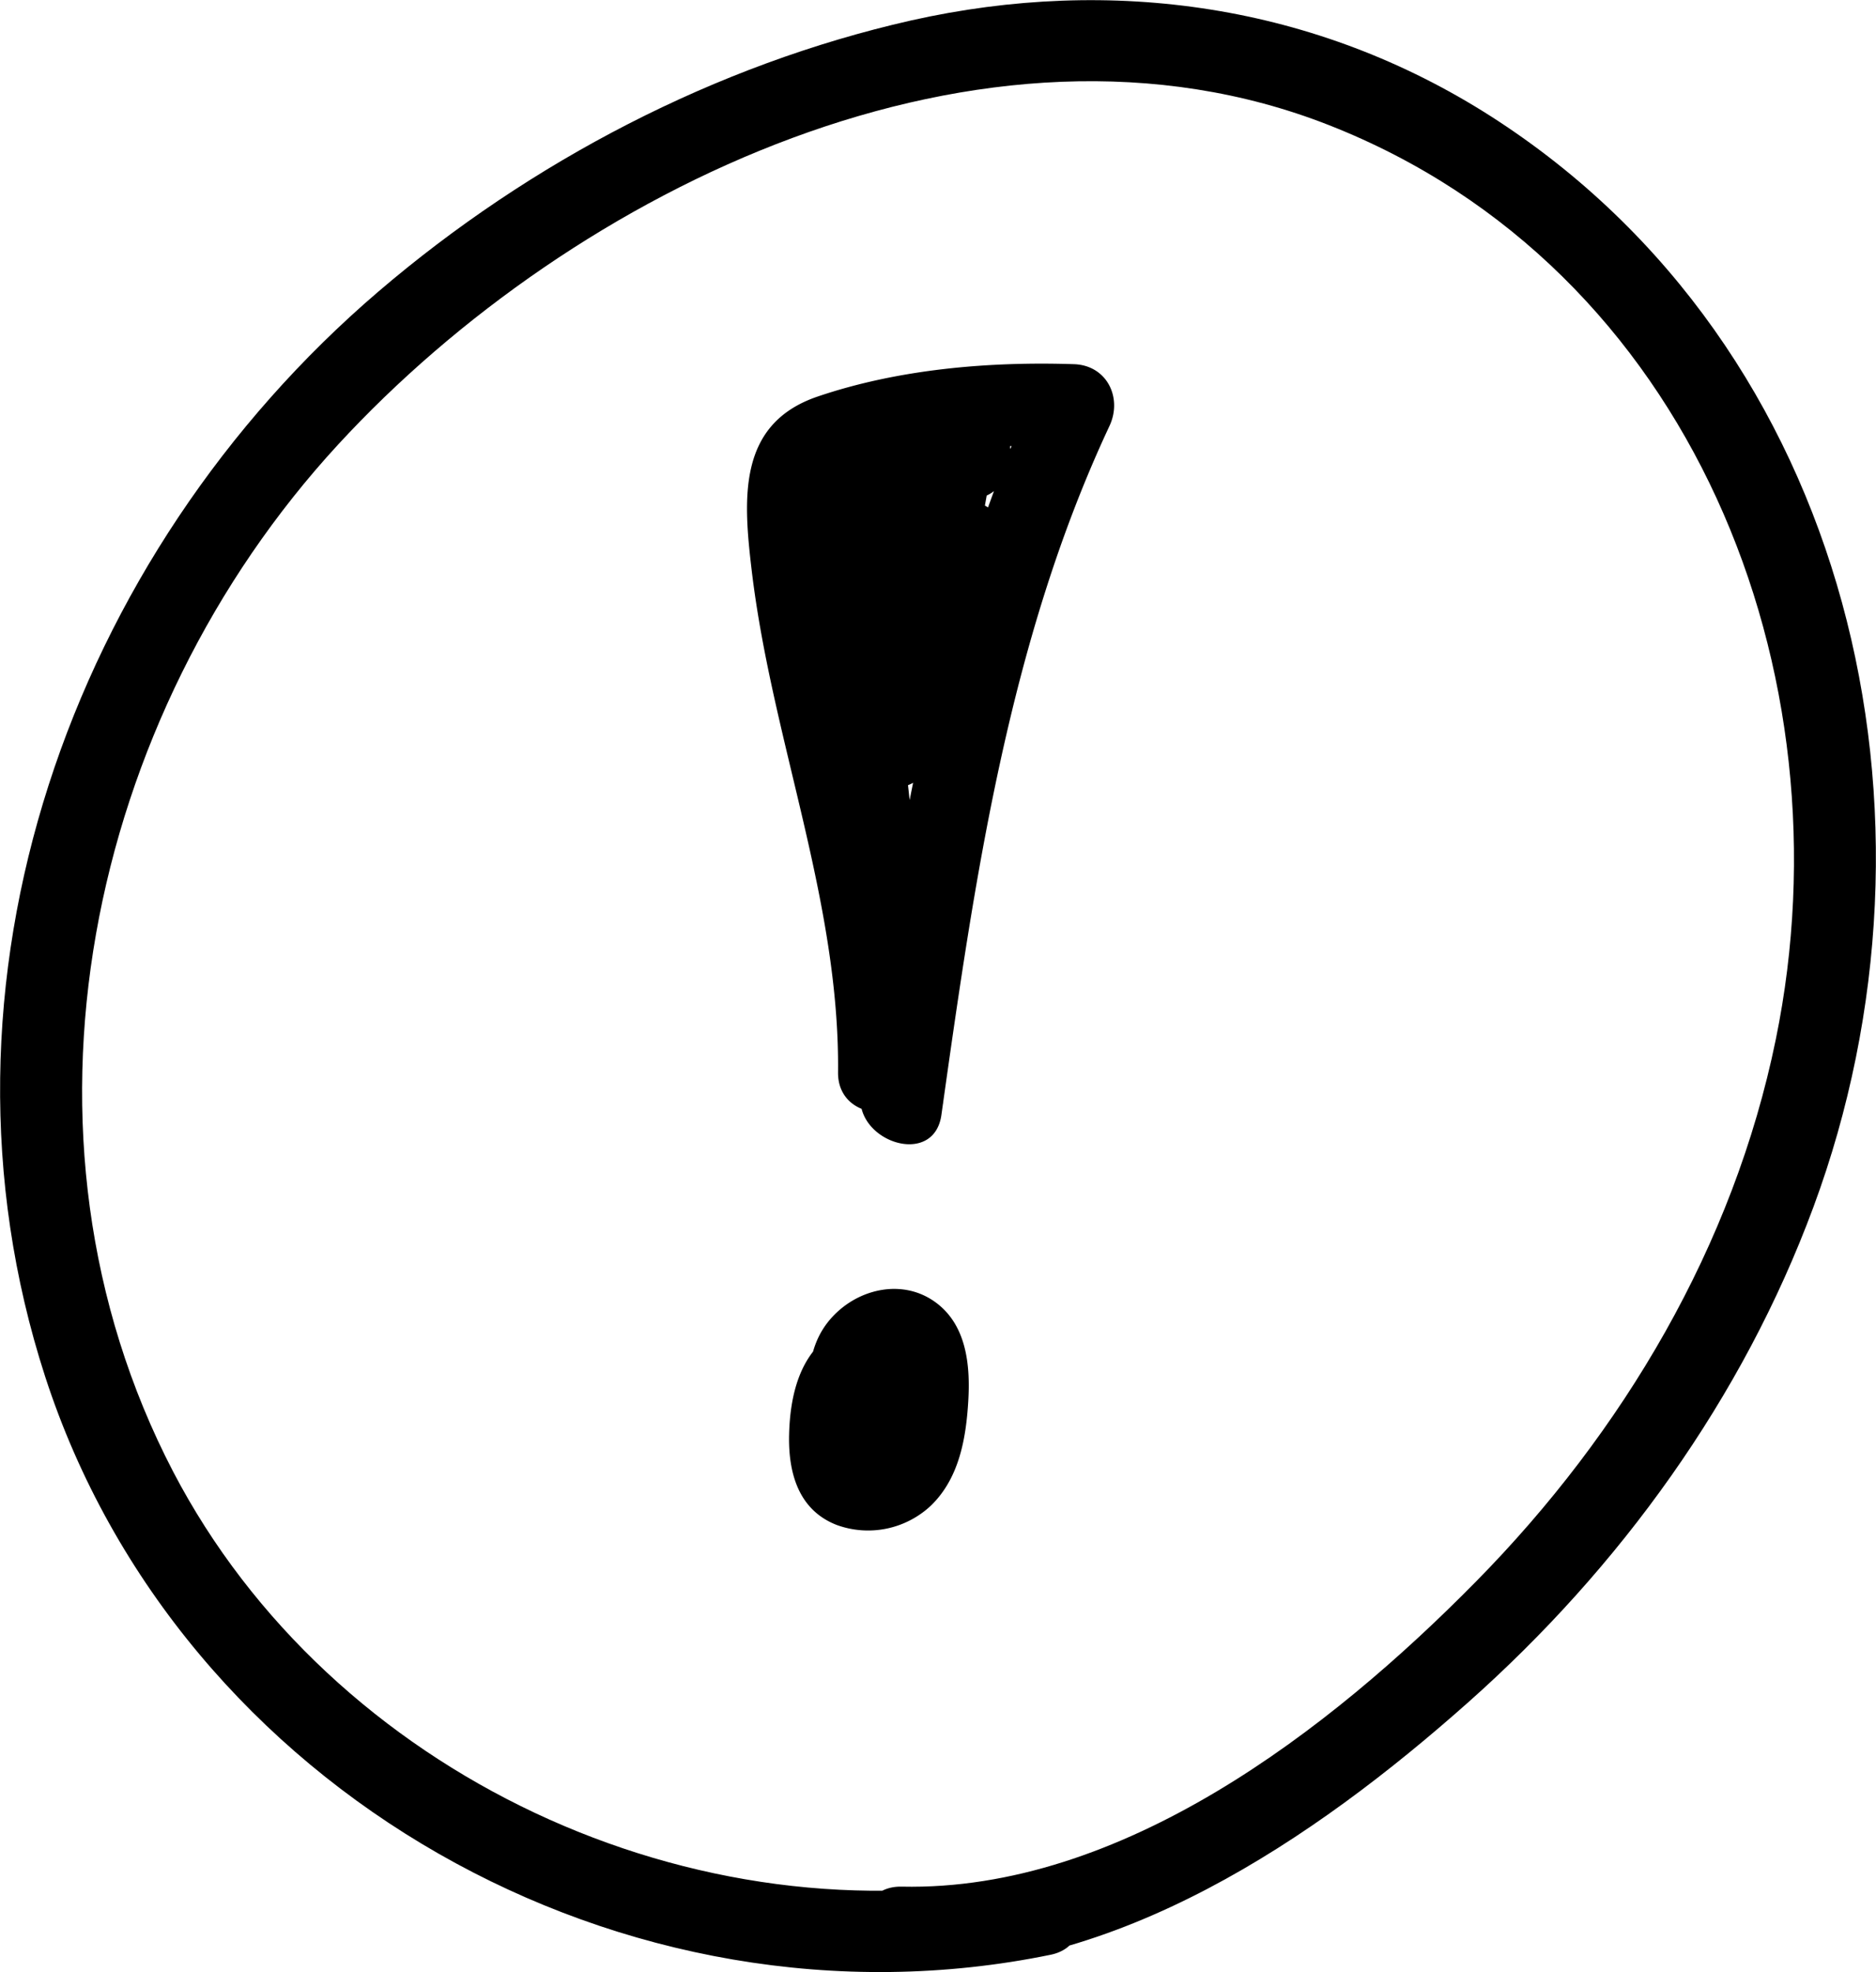 <svg xmlns="http://www.w3.org/2000/svg" viewBox="0 0 228.04 239.72"><g id="Layer_2" data-name="Layer 2"><g id="Layer_1-2" data-name="Layer 1"><path d="M125.05,228c-40.58,8.34-84.8-12.29-104-49.1C-.23,138,10.64,87.13,41.09,54.05,69.77,22.9,119.57-1.28,161.54,15.21c44.12,17.33,63.45,66.6,54.32,111.14-5.14,25.1-18.54,47.71-36.41,65.87s-43.16,37.7-69.85,37.12c-6.44-.14-6.44,9.86,0,10,26.07.57,50.08-15.72,68.83-32.37,18.49-16.41,33.4-37,42-60.23C238,99.31,225.16,42.29,181.26,14.16,160,.56,135.17-3,110.73,2.49,87,7.87,64.47,19.64,46,35.44,8.59,67.45-10,119.5,5.48,167.31,21.81,217.69,76,248.24,127.71,237.62c6.3-1.29,3.63-10.93-2.66-9.64Z"/><path d="M108.75,172.05a36.78,36.78,0,0,1-.35-4.75c0-.13.29-.51.26-.63,0-.44-.36-.65-1.11-.62l.22.87c-.5,2.53.39,5.39-.83,7.84-.22.46-1.42,1.24-1.47,1.37s-1.4-.59.08.34c.9.56.26.21.38-.55.23-1.45-.19-2.95.3-4.38.44-1.28.64-.69.14-1.23v-7.07c-.83,1-1.07,1-2.33.57-6.05-2.22-8.66,7.44-2.66,9.64a11.06,11.06,0,0,0,12.06-3.14,5.13,5.13,0,0,0,0-7.07c-3.12-3.38-8.15-3.59-12-1.26-4.28,2.59-5.41,7.77-5.52,12.41s1.13,9.2,5.83,11a11.15,11.15,0,0,0,11.4-2.36c3.44-3.32,4.28-8.16,4.55-12.73.26-4.39-.21-9.36-4.13-12.1s-9.19-1.57-12.38,1.87c-3.73,4-3.09,9.67-2.09,14.6,1.28,6.31,10.92,3.64,9.64-2.65Z"/><path d="M111.91,130.32c.17-17.11-5.06-33.38-8.55-49.95a125,125,0,0,1-2.12-12.6c-.37-3.44-1.81-8.31,1.45-10.16,3.46-2,9.21-2.3,13.13-2.8a90.88,90.88,0,0,1,14.75-.58l-4.31-7.53c-12.72,27.15-17.27,56.67-21.43,86.09l9.82,1.33-7.56-68.36h-10l3.53,26.31c.84,6.26,10.79,6.41,10,0a52.25,52.25,0,0,1,4.6-29.46l-9.14-3.85A277.37,277.37,0,0,0,103.55,91c-.11,5.85,8,6.5,9.82,1.33L122.11,67l-9.64-2.66a25.94,25.94,0,0,1-4.93,10.33l9.13,3.85,3.53-19.74c.56-3.15-1.33-6.34-4.82-6.33l-15.78,0,1.33,9.83a73.82,73.82,0,0,1,7.82-2.73c1.18-.33,2.37-.65,3.58-.9a10.36,10.36,0,0,1,1.57-.3c1,0,.92-.24-.28-.71l-.5-3.86-.26.81c-2,6.13,7.67,8.76,9.64,2.65,1.48-4.56-2.09-8.08-6.39-8.83-5.65-1-12.72,2.15-17.84,4.22-4.92,2-4.74,9.84,1.33,9.82l15.78,0-4.82-6.33L107,75.81c-1,5.78,5.69,8.36,9.14,3.86A32.73,32.73,0,0,0,122.11,67c1.46-6.31-7.55-8.73-9.64-2.66l-8.74,25.34L113.55,91a253.75,253.75,0,0,1,2.18-29.54c.68-5-6.42-9.49-9.14-3.86a61.53,61.53,0,0,0-6,34.51h10l-3.53-26.31c-.83-6.23-10.71-6.45-10,0l7.56,68.36c.56,5,9,7.41,9.82,1.33,4-28.42,8.13-57.46,20.42-83.7,1.61-3.43-.3-7.39-4.32-7.52-10.31-.34-21.3.59-31.14,3.93s-9.05,12.55-8,21.36c2.47,20.46,10.68,40,10.47,60.8-.06,6.44,9.94,6.44,10,0Z"/></g></g></svg>